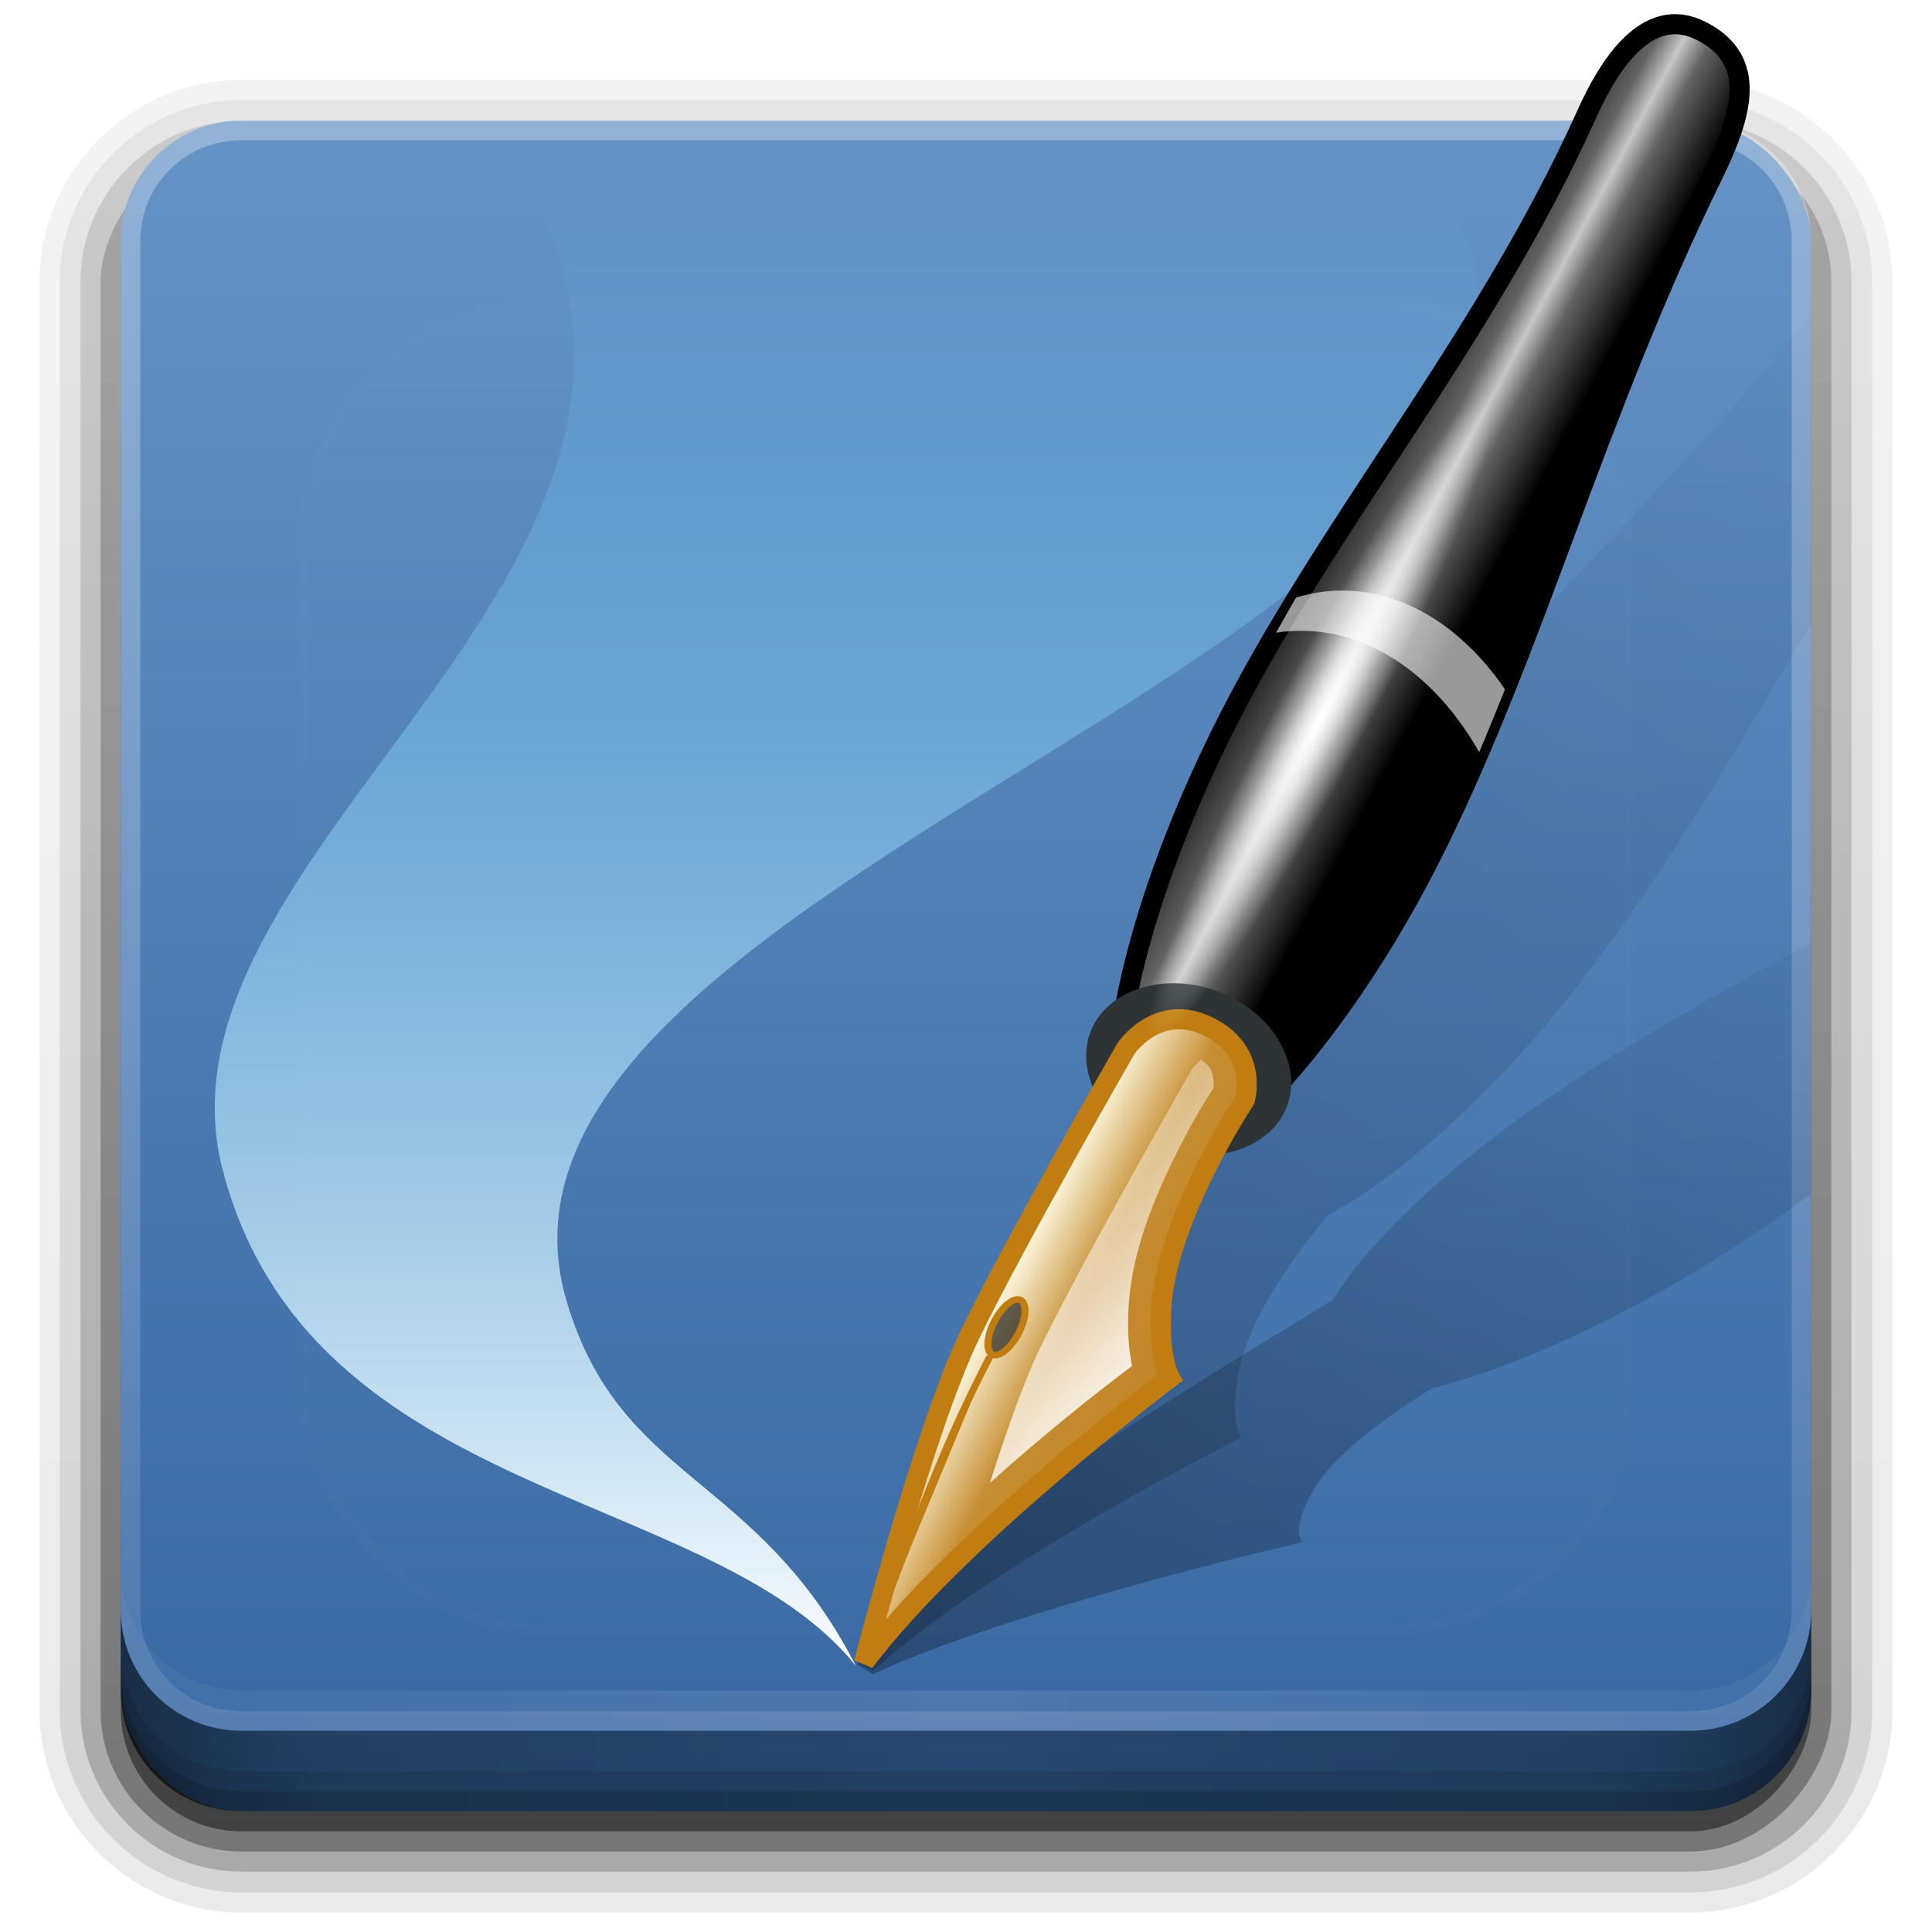 <?xml version="1.0" encoding="UTF-8" standalone="no"?>
<!-- Created with Inkscape (http://www.inkscape.org/) -->

<svg
   xmlns:dc="http://purl.org/dc/elements/1.1/"
   xmlns:cc="http://creativecommons.org/ns#"
   xmlns:rdf="http://www.w3.org/1999/02/22-rdf-syntax-ns#"
   xmlns:svg="http://www.w3.org/2000/svg"
   xmlns="http://www.w3.org/2000/svg"
   xmlns:xlink="http://www.w3.org/1999/xlink"
   xmlns:sodipodi="http://sodipodi.sourceforge.net/DTD/sodipodi-0.dtd"
   xmlns:inkscape="http://www.inkscape.org/namespaces/inkscape"
   width="96"
   height="96"
   id="svg2408"
   sodipodi:version="0.32"
   inkscape:version="0.92.2 5c3e80d, 2017-08-06"
   version="1.0"
   sodipodi:docname="scribus.svg"
   inkscape:output_extension="org.inkscape.output.svg.inkscape">
  <sodipodi:namedview
     id="base"
     pagecolor="#ffffff"
     bordercolor="#666666"
     borderopacity="1.0"
     inkscape:pageopacity="0.0"
     inkscape:pageshadow="2"
     inkscape:zoom="2.4804984"
     inkscape:cx="-16.921657"
     inkscape:cy="34.468544"
     inkscape:document-units="px"
     inkscape:current-layer="layer1"
     showgrid="false"
     showborder="true"
     inkscape:showpageshadow="false"
     inkscape:window-width="1366"
     inkscape:window-height="743"
     inkscape:window-x="0"
     inkscape:window-y="25"
     inkscape:window-maximized="1"
     inkscape:snap-global="false">
    <inkscape:grid
       enabled="true"
       visible="true"
       id="grid3732"
       type="xygrid" />
  </sodipodi:namedview>
  <defs
     id="defs2410">
    <linearGradient
       inkscape:collect="always"
       id="linearGradient10410">
      <stop
         style="stop-color:#ffffff;stop-opacity:1;"
         offset="0"
         id="stop10412" />
      <stop
         style="stop-color:#ffffff;stop-opacity:0;"
         offset="1"
         id="stop10414" />
    </linearGradient>
    <linearGradient
       id="linearGradient10394">
      <stop
         style="stop-color:#1a1a1a;stop-opacity:1;"
         offset="0"
         id="stop10396" />
      <stop
         id="stop10404"
         offset="0.352"
         style="stop-color:#636363;stop-opacity:1;" />
      <stop
         id="stop10402"
         offset="0.5"
         style="stop-color:#c7c7c7;stop-opacity:1;" />
      <stop
         style="stop-color:#636363;stop-opacity:1;"
         offset="0.65"
         id="stop10406" />
      <stop
         style="stop-color:#000000;stop-opacity:1;"
         offset="1"
         id="stop10398" />
    </linearGradient>
    <linearGradient
       inkscape:collect="always"
       id="linearGradient10386">
      <stop
         style="stop-color:#ffffff;stop-opacity:1;"
         offset="0"
         id="stop10388" />
      <stop
         style="stop-color:#ffffff;stop-opacity:0;"
         offset="1"
         id="stop10390" />
    </linearGradient>
    <linearGradient
       id="linearGradient8204">
      <stop
         id="stop8206"
         offset="0"
         style="stop-color: rgb(255, 255, 255); stop-opacity: 1;" />
      <stop
         id="stop8208"
         offset="1"
         style="stop-color:rgb(80, 202, 255);stop-opacity:0" />
    </linearGradient>
    <linearGradient
       id="linearGradient3715">
      <stop
         style="stop-color:#3767a3;stop-opacity:1;"
         offset="0"
         id="stop3717" />
      <stop
         style="stop-color:#6593c6;stop-opacity:1"
         offset="1"
         id="stop3719" />
    </linearGradient>
    <linearGradient
       gradientUnits="userSpaceOnUse"
       y2="7.017"
       x2="45.448"
       y1="92.54"
       x1="45.448"
       gradientTransform="scale(1.006,0.994)"
       id="ButtonShadow">
      <stop
         id="stop3750"
         offset="0"
         style="stop-color:#000000;stop-opacity:1;" />
      <stop
         id="stop3752"
         offset="1"
         style="stop-color:#000000;stop-opacity:0.588;" />
    </linearGradient>
    <linearGradient
       id="linearGradient3737"
       inkscape:collect="always">
      <stop
         id="stop3739"
         offset="0"
         style="stop-color:#ffffff;stop-opacity:1;" />
      <stop
         id="stop3741"
         offset="1"
         style="stop-color:#ffffff;stop-opacity:0;" />
    </linearGradient>
    <linearGradient
       id="linearGradient3700">
      <stop
         id="stop3702"
         offset="0"
         style="stop-color:#2276c5;stop-opacity:1;" />
      <stop
         id="stop3704"
         offset="1"
         style="stop-color:#68baf4;stop-opacity:1;" />
    </linearGradient>
    <inkscape:perspective
       id="perspective2416"
       inkscape:persp3d-origin="372.04724 : 350.78739 : 1"
       inkscape:vp_z="744.09448 : 526.18109 : 1"
       inkscape:vp_y="0 : 1000 : 0"
       inkscape:vp_x="0 : 526.18109 : 1"
       sodipodi:type="inkscape:persp3d" />
    <linearGradient
       gradientUnits="userSpaceOnUse"
       y2="5.988"
       x2="48"
       y1="90"
       x1="48"
       id="linearGradient3706"
       xlink:href="#linearGradient3700"
       inkscape:collect="always" />
    <linearGradient
       gradientUnits="userSpaceOnUse"
       y2="63.893"
       x2="36.357"
       y1="6"
       x1="36.357"
       id="linearGradient3743"
       xlink:href="#linearGradient3737"
       inkscape:collect="always" />
    <filter
       id="filter3174"
       inkscape:collect="always">
      <feGaussianBlur
         id="feGaussianBlur3176"
         stdDeviation="1.71"
         inkscape:collect="always" />
    </filter>
    <filter
       height="1.384"
       y="-0.192"
       width="1.384"
       x="-0.192"
       id="filter3794"
       inkscape:collect="always">
      <feGaussianBlur
         id="feGaussianBlur3796"
         stdDeviation="5.28"
         inkscape:collect="always" />
    </filter>
    <linearGradient
       gradientUnits="userSpaceOnUse"
       y2="138.661"
       x2="48"
       y1="20.221"
       x1="48"
       id="linearGradient3613"
       xlink:href="#linearGradient3737"
       inkscape:collect="always" />
    <clipPath
       id="clipPath3613"
       clipPathUnits="userSpaceOnUse">
      <rect
         style="fill:#ffffff;fill-opacity:1;fill-rule:nonzero;stroke:none"
         id="rect3615"
         width="84"
         height="84"
         x="6"
         y="6"
         rx="6"
         ry="6" />
    </clipPath>
    <linearGradient
       y2="5.988"
       x2="48"
       y1="90"
       x1="48"
       gradientUnits="userSpaceOnUse"
       id="linearGradient3617"
       xlink:href="#linearGradient3715"
       inkscape:collect="always" />
    <radialGradient
       inkscape:collect="always"
       xlink:href="#linearGradient3607"
       id="radialGradient9483"
       gradientUnits="userSpaceOnUse"
       gradientTransform="matrix(1.52,0,0,1.369,24.801,-8.574)"
       cx="-47.73"
       cy="23.251"
       fx="-47.73"
       fy="23.251"
       r="21.093" />
    <linearGradient
       inkscape:collect="always"
       xlink:href="#linearGradient6531"
       id="linearGradient9472"
       gradientUnits="userSpaceOnUse"
       x1="24.249"
       y1="77.502"
       x2="12.359"
       y2="66.188" />
    <linearGradient
       inkscape:collect="always"
       xlink:href="#linearGradient7999"
       id="linearGradient9470"
       gradientUnits="userSpaceOnUse"
       x1="56.695"
       y1="87.603"
       x2="54.808"
       y2="71.299" />
    <linearGradient
       inkscape:collect="always"
       xlink:href="#linearGradient7999"
       id="linearGradient8005"
       x1="56.695"
       y1="87.603"
       x2="54.808"
       y2="71.299"
       gradientUnits="userSpaceOnUse" />
    <linearGradient
       inkscape:collect="always"
       xlink:href="#linearGradient6531"
       id="linearGradient6529"
       x1="24.249"
       y1="77.502"
       x2="12.359"
       y2="66.188"
       gradientUnits="userSpaceOnUse" />
    <radialGradient
       inkscape:collect="always"
       xlink:href="#linearGradient3607"
       id="radialGradient3613"
       cx="-47.73"
       cy="23.251"
       fx="-47.73"
       fy="23.251"
       r="21.093"
       gradientUnits="userSpaceOnUse"
       gradientTransform="matrix(1.52, 0, 0, 1.369, 24.801, -8.574)" />
    <linearGradient
       inkscape:collect="always"
       xlink:href="#linearGradient2865"
       id="linearGradient2871"
       x1="-55.17"
       y1="22.261"
       x2="-58.209"
       y2="-8.074"
       gradientUnits="userSpaceOnUse" />
    <radialGradient
       inkscape:collect="always"
       xlink:href="#linearGradient2933"
       id="radialGradient2939"
       cx="25.458"
       cy="35.596"
       fx="25.458"
       fy="35.596"
       r="20.531"
       gradientUnits="userSpaceOnUse"
       gradientTransform="matrix(2.128, 0, 0, 2.128, -29.019, -39.918)" />
    <radialGradient
       inkscape:collect="always"
       xlink:href="#linearGradient11508"
       id="radialGradient1348"
       gradientUnits="userSpaceOnUse"
       gradientTransform="matrix(1,0,0,0.338,0,29.482)"
       cx="30.204"
       cy="44.565"
       fx="30.204"
       fy="44.565"
       r="6.566" />
    <linearGradient
       id="linearGradient11508"
       inkscape:collect="always">
      <stop
         id="stop11510"
         offset="0"
         style="stop-color: rgb(0, 0, 0); stop-opacity: 1;" />
      <stop
         id="stop11512"
         offset="1"
         style="stop-color: rgb(0, 0, 0); stop-opacity: 0;" />
    </linearGradient>
    <linearGradient
       id="linearGradient2933">
      <stop
         style="stop-color: rgb(156, 188, 222); stop-opacity: 1;"
         offset="0"
         id="stop2935" />
      <stop
         style="stop-color: rgb(32, 74, 135);"
         offset="1"
         id="stop2937" />
    </linearGradient>
    <linearGradient
       id="linearGradient2865">
      <stop
         style="stop-color: rgb(255, 255, 255); stop-opacity: 1;"
         offset="0"
         id="stop2867" />
      <stop
         style="stop-color: rgb(80, 202, 255); stop-opacity: 0;"
         offset="1"
         id="stop2869" />
    </linearGradient>
    <linearGradient
       id="linearGradient3599">
      <stop
         style="stop-color: rgb(69, 108, 161); stop-opacity: 1;"
         offset="0"
         id="stop3601" />
      <stop
         style="stop-color: rgb(151, 177, 211); stop-opacity: 0.587;"
         offset="1"
         id="stop3603" />
    </linearGradient>
    <linearGradient
       id="linearGradient3607">
      <stop
         style="stop-color: rgb(114, 159, 207); stop-opacity: 1;"
         offset="0"
         id="stop3609" />
      <stop
         style="stop-color: rgb(52, 101, 164); stop-opacity: 1;"
         offset="1"
         id="stop3611" />
    </linearGradient>
    <linearGradient
       id="linearGradient6531">
      <stop
         id="stop6533"
         offset="0"
         style="stop-color: rgb(195, 129, 37); stop-opacity: 1;" />
      <stop
         style="stop-color:#c68d31;stop-opacity:1;"
         offset="0.63"
         id="stop10377" />
      <stop
         id="stop6535"
         offset="1"
         style="stop-color:#fffce6;stop-opacity:1;" />
    </linearGradient>
    <linearGradient
       id="linearGradient7999">
      <stop
         style="stop-color: rgb(0, 0, 0); stop-opacity: 1;"
         offset="0"
         id="stop8001" />
      <stop
         style="stop-color: rgb(82, 82, 82); stop-opacity: 1;"
         offset="1"
         id="stop8003" />
    </linearGradient>
    <inkscape:perspective
       sodipodi:type="inkscape:persp3d"
       inkscape:vp_x="0 : 24 : 1"
       inkscape:vp_y="0 : 1000 : 0"
       inkscape:vp_z="48 : 24 : 1"
       inkscape:persp3d-origin="24 : 16 : 1"
       id="perspective2886" />
    <inkscape:perspective
       sodipodi:type="inkscape:persp3d"
       inkscape:vp_x="0 : 0.5 : 1"
       inkscape:vp_y="0 : 1000 : 0"
       inkscape:vp_z="1 : 0.5 : 1"
       inkscape:persp3d-origin="0.5 : 0.33333333 : 1"
       id="perspective2937" />
    <clipPath
       clipPathUnits="userSpaceOnUse"
       id="clipPath7446">
      <rect
         style="fill:url(#linearGradient7450);fill-opacity:1;fill-rule:nonzero;stroke:none"
         id="rect7448"
         width="76.066"
         height="76.066"
         x="8.669"
         y="2.781"
         rx="5.433"
         ry="5.433" />
    </clipPath>
    <linearGradient
       inkscape:collect="always"
       xlink:href="#linearGradient3715"
       id="linearGradient7450"
       gradientUnits="userSpaceOnUse"
       gradientTransform="matrix(0.906,0,0,0.906,3.235,-2.652)"
       x1="48"
       y1="90"
       x2="48"
       y2="5.988" />
    <linearGradient
       inkscape:collect="always"
       xlink:href="#linearGradient6531"
       id="linearGradient8183"
       gradientUnits="userSpaceOnUse"
       gradientTransform="matrix(0.725,-0.194,0.195,0.727,26.254,18.268)"
       x1="24.249"
       y1="77.502"
       x2="13.406"
       y2="67.674" />
    <linearGradient
       inkscape:collect="always"
       xlink:href="#linearGradient8204"
       id="linearGradient8202"
       x1="39.48"
       y1="81.5"
       x2="39.48"
       y2="6.28"
       gradientUnits="userSpaceOnUse"
       gradientTransform="translate(0.758,1.768)" />
    <linearGradient
       inkscape:collect="always"
       xlink:href="#linearGradient3715"
       id="linearGradient9632"
       gradientUnits="userSpaceOnUse"
       x1="48"
       y1="90"
       x2="48"
       y2="5.988"
       gradientTransform="translate(0,100)" />
    <linearGradient
       inkscape:collect="always"
       xlink:href="#linearGradient10386"
       id="linearGradient10392"
       x1="58.652"
       y1="68.172"
       x2="47.451"
       y2="57.993"
       gradientUnits="userSpaceOnUse" />
    <linearGradient
       inkscape:collect="always"
       xlink:href="#linearGradient10394"
       id="linearGradient10400"
       x1="60.899"
       y1="35.606"
       x2="68.223"
       y2="39.534"
       gradientUnits="userSpaceOnUse" />
    <radialGradient
       inkscape:collect="always"
       xlink:href="#linearGradient10410"
       id="radialGradient10416"
       cx="59.852"
       cy="41.704"
       fx="59.852"
       fy="41.704"
       r="18.183"
       gradientTransform="matrix(1,0,0,0.125,0,36.491)"
       gradientUnits="userSpaceOnUse" />
    <linearGradient
       inkscape:collect="always"
       xlink:href="#linearGradient10394"
       id="linearGradient10434"
       gradientUnits="userSpaceOnUse"
       x1="60.899"
       y1="35.606"
       x2="68.223"
       y2="39.534" />
    <linearGradient
       inkscape:collect="always"
       xlink:href="#linearGradient10394"
       id="linearGradient10437"
       gradientUnits="userSpaceOnUse"
       x1="60.899"
       y1="35.606"
       x2="68.223"
       y2="39.534"
       gradientTransform="translate(20,0)" />
    <linearGradient
       inkscape:collect="always"
       xlink:href="#linearGradient10394"
       id="linearGradient10445"
       gradientUnits="userSpaceOnUse"
       gradientTransform="translate(20,0)"
       x1="60.899"
       y1="35.606"
       x2="68.223"
       y2="39.534" />
    <linearGradient
       inkscape:collect="always"
       xlink:href="#linearGradient11508"
       id="linearGradient10454"
       x1="43.7"
       y1="82.474"
       x2="87.732"
       y2="6.208"
       gradientUnits="userSpaceOnUse"
       gradientTransform="matrix(1.037,0.149,-0.159,0.972,11.602,-3.999)" />
    <linearGradient
       inkscape:collect="always"
       xlink:href="#linearGradient11508"
       id="linearGradient10458"
       gradientUnits="userSpaceOnUse"
       gradientTransform="matrix(1.064,0.223,-0.339,0.698,25.39,15.671)"
       x1="43.7"
       y1="82.474"
       x2="77.924"
       y2="16.212" />
    <linearGradient
       inkscape:collect="always"
       xlink:href="#linearGradient6531"
       id="linearGradient10460"
       gradientUnits="userSpaceOnUse"
       gradientTransform="matrix(0.725,-0.194,0.195,0.727,36.254,18.268)"
       x1="24.249"
       y1="77.502"
       x2="13.406"
       y2="67.674" />
    <linearGradient
       inkscape:collect="always"
       xlink:href="#linearGradient3715"
       id="linearGradient10468"
       gradientUnits="userSpaceOnUse"
       x1="48"
       y1="90"
       x2="48"
       y2="5.988" />
    <inkscape:perspective
       id="perspective3081"
       inkscape:persp3d-origin="0.5 : 0.33333333 : 1"
       inkscape:vp_z="1 : 0.5 : 1"
       inkscape:vp_y="0 : 1000 : 0"
       inkscape:vp_x="0 : 0.5 : 1"
       sodipodi:type="inkscape:persp3d" />
    <linearGradient
       y2="90.239"
       x2="32.251"
       y1="6.132"
       x1="32.251"
       gradientTransform="matrix(1.024,0,0,1.012,-1.143,-98.071)"
       gradientUnits="userSpaceOnUse"
       id="linearGradient3026"
       xlink:href="#ButtonShadow-0"
       inkscape:collect="always" />
    <linearGradient
       id="ButtonShadow-0"
       gradientTransform="matrix(1.006,0,0,0.994,100,0)"
       x1="45.448"
       y1="92.54"
       x2="45.448"
       y2="7.017"
       gradientUnits="userSpaceOnUse">
      <stop
         style="stop-color:#000000;stop-opacity:1;"
         offset="0"
         id="stop3750-8" />
      <stop
         style="stop-color:#000000;stop-opacity:0.588;"
         offset="1"
         id="stop3752-5" />
    </linearGradient>
    <linearGradient
       inkscape:collect="always"
       xlink:href="#ButtonShadow-0"
       id="linearGradient3780"
       gradientUnits="userSpaceOnUse"
       gradientTransform="matrix(1.024,0,0,1.012,-1.143,-98.071)"
       x1="32.251"
       y1="6.132"
       x2="32.251"
       y2="90.239" />
    <linearGradient
       id="linearGradient3090"
       gradientTransform="matrix(1.006,0,0,0.994,100,0)"
       x1="45.448"
       y1="92.54"
       x2="45.448"
       y2="7.017"
       gradientUnits="userSpaceOnUse">
      <stop
         style="stop-color:#000000;stop-opacity:1;"
         offset="0"
         id="stop3092" />
      <stop
         style="stop-color:#000000;stop-opacity:0.588;"
         offset="1"
         id="stop3094" />
    </linearGradient>
    <linearGradient
       inkscape:collect="always"
       xlink:href="#ButtonShadow-0"
       id="linearGradient3772"
       gradientUnits="userSpaceOnUse"
       gradientTransform="matrix(1.024,0,0,1.012,-1.143,-98.071)"
       x1="32.251"
       y1="6.132"
       x2="32.251"
       y2="90.239" />
    <linearGradient
       id="linearGradient3097"
       gradientTransform="matrix(1.006,0,0,0.994,100,0)"
       x1="45.448"
       y1="92.54"
       x2="45.448"
       y2="7.017"
       gradientUnits="userSpaceOnUse">
      <stop
         style="stop-color:#000000;stop-opacity:1;"
         offset="0"
         id="stop3099" />
      <stop
         style="stop-color:#000000;stop-opacity:0.588;"
         offset="1"
         id="stop3101" />
    </linearGradient>
    <linearGradient
       inkscape:collect="always"
       xlink:href="#ButtonShadow-0"
       id="linearGradient3725"
       gradientUnits="userSpaceOnUse"
       gradientTransform="matrix(1.024,0,0,1.012,-1.143,-98.071)"
       x1="32.251"
       y1="6.132"
       x2="32.251"
       y2="90.239" />
    <linearGradient
       id="linearGradient3104"
       gradientTransform="matrix(1.006,0,0,0.994,100,0)"
       x1="45.448"
       y1="92.54"
       x2="45.448"
       y2="7.017"
       gradientUnits="userSpaceOnUse">
      <stop
         style="stop-color:#000000;stop-opacity:1;"
         offset="0"
         id="stop3106" />
      <stop
         style="stop-color:#000000;stop-opacity:0.588;"
         offset="1"
         id="stop3108" />
    </linearGradient>
    <linearGradient
       inkscape:collect="always"
       xlink:href="#ButtonShadow-0"
       id="linearGradient3721"
       gradientUnits="userSpaceOnUse"
       gradientTransform="translate(0,-97)"
       x1="32.251"
       y1="6.132"
       x2="32.251"
       y2="90.239" />
    <linearGradient
       id="linearGradient3111"
       gradientTransform="matrix(1.006,0,0,0.994,100,0)"
       x1="45.448"
       y1="92.54"
       x2="45.448"
       y2="7.017"
       gradientUnits="userSpaceOnUse">
      <stop
         style="stop-color:#000000;stop-opacity:1;"
         offset="0"
         id="stop3113" />
      <stop
         style="stop-color:#000000;stop-opacity:0.588;"
         offset="1"
         id="stop3115" />
    </linearGradient>
    <linearGradient
       y2="90.239"
       x2="32.251"
       y1="6.132"
       x1="32.251"
       gradientTransform="matrix(1.024,0,0,1.012,-1.143,-98.071)"
       gradientUnits="userSpaceOnUse"
       id="linearGradient3122"
       xlink:href="#ButtonShadow-0"
       inkscape:collect="always" />
    <linearGradient
       id="linearGradient4390"
       x1="48"
       x2="48"
       y1="88"
       y2="-40"
       gradientTransform="matrix(1,0,0,-1,0,92)"
       gradientUnits="userSpaceOnUse"
       xlink:href="#linearGradient10410" />
    <linearGradient
       id="linearGradient4429"
       x1="48"
       x2="112.12"
       y1="82"
       y2="82.455"
       gradientUnits="userSpaceOnUse"
       spreadMethod="reflect"
       xlink:href="#linearGradient10410" />
    <linearGradient
       id="linearGradient3228"
       x1="90"
       x2="48"
       y1="88"
       y2="88"
       gradientUnits="userSpaceOnUse"
       spreadMethod="reflect">
      <stop
         id="stop3894"
         stop-opacity=".588"
         offset="0" />
      <stop
         id="stop3896"
         stop-opacity=".471"
         offset=".118" />
      <stop
         id="stop3898"
         stop-opacity=".392"
         offset=".238" />
      <stop
         id="stop3900"
         stop-opacity=".314"
         offset="1" />
    </linearGradient>
  </defs>
  <g
     style="display:none"
     sodipodi:insensitive="true"
     inkscape:label="Blur Shadow"
     id="layer2"
     inkscape:groupmode="layer">
    <rect
       ry="6"
       rx="6"
       y="7"
       x="5"
       height="85"
       width="86"
       id="rect3745"
       style="opacity:0.9;fill:url(#ButtonShadow);fill-opacity:1;fill-rule:nonzero;stroke:none;filter:url(#filter3174)" />
  </g>
  <g
     inkscape:groupmode="layer"
     id="layer3"
     inkscape:label="Shadow"
     style="display:inline"
     sodipodi:insensitive="true">
    <path
       sodipodi:type="inkscape:offset"
       inkscape:radius="0.99097413"
       inkscape:original="M 12 -94.03125 C 7.028367 -94.03125 2.96875 -89.971633 2.96875 -85 L 2.96875 -14 C 2.96875 -9.0283671 7.0283671 -4.96875 12 -4.96875 L 84 -4.96875 C 88.971633 -4.96875 93.03125 -9.028367 93.03125 -14 L 93.03125 -85 C 93.03125 -89.971633 88.971633 -94.03125 84 -94.03125 L 12 -94.03125 z "
       style="opacity:0.08;fill:url(#linearGradient3122);fill-opacity:1;fill-rule:nonzero;stroke:none;display:inline"
       id="path3786"
       d="m 12,-95.031 c -5.511,0 -10.031,4.52 -10.031,10.031 l 0,71 c 0,5.511 4.52,10.031 10.031,10.031 l 72,0 c 5.511,0 10.031,-4.52 10.031,-10.031 l 0,-71 c 0,-5.511 -4.52,-10.031 -10.031,-10.031 l -72,0 z"
       transform="scale(1,-1)" />
    <path
       sodipodi:type="inkscape:offset"
       inkscape:radius="1.0360184"
       inkscape:original="M 12 -93 C 7.5908667 -93 4 -89.409133 4 -85 L 4 -14 C 4 -9.5908667 7.5908667 -6 12 -6 L 84 -6 C 88.409133 -6 92 -9.5908667 92 -14 L 92 -85 C 92 -89.409133 88.409133 -93 84 -93 L 12 -93 z "
       style="opacity:0.1;fill:url(#linearGradient3780);fill-opacity:1;fill-rule:nonzero;stroke:none;display:inline"
       id="path3778"
       d="m 12,-94.031 c -4.972,0 -9.031,4.06 -9.031,9.031 l 0,71 c 0,4.972 4.06,9.031 9.031,9.031 l 72,0 c 4.972,0 9.031,-4.06 9.031,-9.031 l 0,-71 c 0,-4.972 -4.06,-9.031 -9.031,-9.031 l -72,0 z"
       transform="scale(1,-1)" />
    <path
       sodipodi:type="inkscape:offset"
       inkscape:radius="0.98962283"
       inkscape:original="M 12 -92 C 8.122 -92 5 -88.878 5 -85 L 5 -14 C 5 -10.122 8.122 -7 12 -7 L 84 -7 C 87.878 -7 91 -10.122 91 -14 L 91 -85 C 91 -88.878 87.878 -92 84 -92 L 12 -92 z "
       style="opacity:0.2;fill:url(#linearGradient3772);fill-opacity:1;fill-rule:nonzero;stroke:none;display:inline"
       id="path3770"
       d="m 12,-93 c -4.409,0 -8,3.591 -8,8 l 0,71 c 0,4.409 3.591,8 8,8 l 72,0 c 4.409,0 8,-3.591 8,-8 l 0,-71 c 0,-4.409 -3.591,-8 -8,-8 l -72,0 z"
       transform="scale(1,-1)" />
    <rect
       style="opacity:0.3;fill:url(#linearGradient3725);fill-opacity:1;fill-rule:nonzero;stroke:none;display:inline"
       id="rect3723"
       width="86"
       height="85"
       x="5"
       y="-92"
       rx="7"
       ry="7"
       transform="scale(1,-1)" />
    <rect
       transform="scale(1,-1)"
       ry="6"
       rx="6"
       y="-91"
       x="6"
       height="84"
       width="84"
       id="rect3716"
       style="opacity:0.45;fill:url(#linearGradient3721);fill-opacity:1;fill-rule:nonzero;stroke:none;display:inline" />
  </g>
  <g
     id="layer1"
     inkscape:groupmode="layer"
     inkscape:label="Button">
    <rect
       ry="6"
       rx="6"
       y="6"
       x="6"
       height="84"
       width="84"
       id="rect2419"
       style="fill:url(#linearGradient3617);fill-opacity:1;fill-rule:nonzero;stroke:none" />
    <rect
       style="display:inline;fill:url(#linearGradient9632);fill-opacity:1;fill-rule:nonzero;stroke:none"
       id="rect9628"
       width="84"
       height="84"
       x="6"
       y="106"
       rx="6"
       ry="6" />
    <g
       id="g907">
      <path
         id="rect4377"
         d="M 12,86 C 8.676,86 6,83.324 6,80 V 12 C 6,8.676 8.676,6 12,6 h 72 c 3.324,0 6,2.676 6,6 v 68 c 0,3.324 -2.676,6 -6,6 z m 0,-0.969 h 72 c 2.805,0 5.031,-2.226 5.031,-5.031 v -68 c 0,-2.805 -2.226,-5.031 -5.031,-5.031 h -72 c -2.805,0 -5.031,2.226 -5.031,5.031 v 68 c 0,2.805 2.226,5.031 5.031,5.031 z"
         style="opacity:0.3;fill:url(#linearGradient4390)"
         inkscape:connector-curvature="0" />
      <path
         id="rect4414"
         d="m 6,78 v 2 c 0,3.324 2.676,6 6,6 h 72 c 3.324,0 6,-2.676 6,-6 v -2 c 0,3.324 -2.676,6 -6,6 H 12 C 8.676,84 6,81.324 6,78 Z"
         style="opacity:0.1;fill:url(#linearGradient4429)"
         inkscape:connector-curvature="0" />
      <g
         id="layer4">
        <path
           style="fill:url(#linearGradient3228)"
           inkscape:connector-curvature="0"
           d="m 6,80 v 4 c 0,3.324 2.676,6 6,6 h 72 c 3.324,0 6,-2.676 6,-6 v -4 c 0,3.324 -2.676,6 -6,6 H 12 C 8.676,86 6,83.324 6,80 Z"
           id="path3888" />
        <path
           style="color:#000000;opacity:0.1"
           inkscape:connector-curvature="0"
           d="m 6,82 v 2 c 0,3.324 2.676,6 6,6 h 72 c 3.324,0 6,-2.676 6,-6 v -2 c 0,3.324 -2.676,6 -6,6 H 12 C 8.676,88 6,85.324 6,82 Z"
           id="rect4345" />
        <path
           style="color:#000000;opacity:0.15"
           inkscape:connector-curvature="0"
           d="m 6,83 v 1 c 0,3.324 2.676,6 6,6 h 72 c 3.324,0 6,-2.676 6,-6 v -1 c 0,3.324 -2.676,6 -6,6 H 12 C 8.676,89 6,86.324 6,83 Z"
           id="rect4336" />
      </g>
    </g>
  </g>
  <g
     sodipodi:insensitive="true"
     inkscape:label="Highlight"
     id="layer5"
     inkscape:groupmode="layer">
    <rect
       clip-path="url(#clipPath3613)"
       ry="12"
       rx="12"
       y="15"
       x="15"
       height="66"
       width="66"
       id="rect3171"
       style="opacity:0.1;fill:url(#linearGradient3613);fill-opacity:1;fill-rule:nonzero;stroke:#ffffff;stroke-width:0.5;stroke-linecap:round;stroke-linejoin:miter;stroke-miterlimit:4;stroke-opacity:1;stroke-dasharray:none;stroke-dashoffset:0;filter:url(#filter3794)" />
  </g>
  <g
     id="g3802"
     inkscape:groupmode="layer"
     inkscape:label="Pencil"
     sodipodi:insensitive="true">
    <path
       style="opacity:0.3;fill:url(#linearGradient10458);fill-opacity:1;stroke:none"
       d="m 90,46.844 c -4.527,2.457 -8.947,4.898 -12.938,7.625 -5.361,3.663 -9.118,7.331 -10.844,10.125 -0.008,0.013 -0.023,0.019 -0.031,0.031 -1.05,0.63 -8.581,5.174 -12.406,7.812 -4.176,2.881 -11.219,10.25 -11.219,10.25 l 0.812,0.5 C 50.296,79.96 64.219,76.75 64.219,76.75 l 0.469,-0.125 -0.125,-0.312 c 0,0 -0.061,-0.13 0,-0.531 0.061,-0.401 0.267,-1.031 0.781,-1.875 1.117,-1.833 3.939,-3.768 5.844,-4.938 4.394,-1.085 10.611,-3.978 16.406,-7.938 C 88.417,60.469 89.207,59.895 90,59.312 Z"
       id="path10456"
       inkscape:connector-curvature="0" />
    <path
       style="opacity:0.2;fill:url(#linearGradient10454);fill-opacity:1;stroke:none"
       d="m 90,15.625 c -7.16,8.932 -15.448,16.154 -21.812,24.719 -4.156,5.592 -6.804,10.995 -7.781,14.938 -0.004,0.018 -0.027,0.045 -0.031,0.062 -0.834,0.979 -6.791,7.976 -9.75,12 -3.231,4.393 -8.125,15.125 -8.125,15.125 l 0.875,0.562 c 5.701,-5.229 17.875,-11.375 17.875,-11.375 L 61.656,71.438 61.5,71.031 c 0,0 -0.092,-0.179 -0.125,-0.719 -0.033,-0.54 -0.007,-1.405 0.281,-2.594 C 62.283,65.135 64.494,62.187 66,60.375 69.835,58.334 74.945,53.671 79.438,47.625 83.299,42.428 86.519,36.784 90,30.969 Z"
       id="path10430"
       inkscape:connector-curvature="0" />
    <path
       style="fill:url(#linearGradient8202);fill-opacity:1;stroke:none"
       d="M 24.156,6 C 40.185,27.143 6.574,41.38 11.094,58.25 15.494,74.673 35.367,73.846 42.531,82.781 37.586,73.178 30.823,73.663 28.156,64.656 21.376,41.754 91.86,30.312 68.969,6 Z"
       id="path8185"
       inkscape:connector-curvature="0" />
    <path
       sodipodi:nodetypes="czzszsz"
       id="path10375"
       d="M 71.441,41.872 C 66.467,52.006 59.449,59.212 56.894,57.839 54.169,56.375 55.486,47.036 60.589,36.638 65.691,26.243 73.641,17.234 78.866,5.627 c 0.996,-2.212 2.924,-5.48 5.662,-4.092 2.838,1.439 2.068,4.131 0.569,7.189 C 79.307,20.534 76.414,31.739 71.441,41.872 Z"
       style="fill:url(#linearGradient10400);fill-opacity:1;stroke:#000000"
       inkscape:connector-curvature="0" />
    <ellipse
       transform="matrix(0.633,-0.17,0.23,0.428,6.312,29.068)"
       id="path4343"
       style="fill:none;stroke:#2e3436;stroke-width:3.538;stroke-linecap:round;stroke-miterlimit:4;stroke-dasharray:none;stroke-opacity:1"
       cx="54.978"
       cy="78.052"
       rx="5.48"
       ry="7.778" />
    <path
       sodipodi:nodetypes="cscscscc"
       id="path4341"
       d="m 42.944,82.581 c 0,0 2.957,-11.532 5.258,-16.279 2.301,-4.747 7.742,-14.191 7.742,-14.191 0,0 1.57,-2.348 4.104,-1.099 2.534,1.249 1.803,3.648 1.803,3.648 0,0 -3.822,5.756 -4.14,10.197 -0.183,2.56 0.417,3.606 0.417,3.606 0,0 -10.525,7.914 -15.184,14.119 z"
       style="fill:url(#linearGradient8183);fill-opacity:1;fill-rule:evenodd;stroke:#c17d11;stroke-width:1;stroke-linecap:butt;stroke-linejoin:miter;stroke-miterlimit:4;stroke-dasharray:none;stroke-opacity:1"
       inkscape:connector-curvature="0" />
    <ellipse
       transform="matrix(0.498,0.213,-0.229,0.453,80.994,39.611)"
       id="path6537"
       style="fill:#000000;fill-opacity:0.6;stroke:#c17d11;stroke-width:0.639;stroke-linecap:round;stroke-miterlimit:4;stroke-dasharray:none;stroke-opacity:1"
       cx="-29.168"
       cy="71.865"
       rx="1.237"
       ry="3.005" />
    <path
       sodipodi:nodetypes="cc"
       id="path8007"
       d="m 43.003,82.289 c 2.086,-5.378 3.576,-9.908 6.184,-14.875"
       style="fill:#c17d11;fill-opacity:1;fill-rule:evenodd;stroke:#c17d11;stroke-width:0.343;stroke-linecap:butt;stroke-linejoin:miter;stroke-miterlimit:4;stroke-dasharray:none;stroke-opacity:1"
       inkscape:connector-curvature="0" />
    <rect
       ry="6"
       rx="6"
       y="106"
       x="6"
       height="84"
       width="84"
       id="rect10342"
       style="display:inline;fill:url(#linearGradient9632);fill-opacity:1;fill-rule:nonzero;stroke:none" />
    <path
       style="fill:#000000;fill-opacity:1;stroke:none"
       d="m 145.648,103.649 c 0,22.544 -4.067,41.596 -7.839,41.344 -4.024,-0.269 -7.839,-18.212 -7.839,-41.344 0,-23.126 3.571,-46.223 3.571,-71.642 0,-11.382 -0.607,-12.415 4.268,-12.273 4.875,0.142 4.806,1.126 4.786,12.438 -0.046,26.266 3.053,48.933 3.053,71.477 z"
       id="path10372"
       sodipodi:nodetypes="czzszsz"
       inkscape:connector-curvature="0" />
    <path
       style="fill:url(#linearGradient10392);fill-opacity:1;fill-rule:evenodd;stroke:none"
       d="m 59.688,52.656 c -0.219,0.178 -0.365,0.363 -0.375,0.375 -6.1e-5,1.07e-4 -0.031,-1.23e-4 -0.031,0 -0.075,0.131 -5.41,9.431 -7.625,14 -0.755,1.557 -1.652,4.07 -2.469,6.656 3.377,-3.039 6.274,-5.217 7.062,-5.812 -0.151,-0.741 -0.255,-1.776 -0.156,-3.156 0.189,-2.634 1.306,-5.29 2.344,-7.375 0.939,-1.887 1.679,-2.997 1.844,-3.25 0.011,-0.044 0.054,-0.211 0,-0.531 -0.05,-0.297 -0.106,-0.587 -0.594,-0.906 z"
       id="path10381"
       inkscape:connector-curvature="0" />
    <ellipse
       style="fill:url(#radialGradient10416);fill-opacity:1;stroke:none"
       id="path10408"
       transform="rotate(-62.413,57.753,33.88)"
       cx="59.852"
       cy="41.704"
       rx="18.183"
       ry="2.273" />
    <path
       style="opacity:0.6;fill:#ffffff;fill-opacity:1;stroke:none"
       d="m 66.656,29.344 c -0.771,0 -1.523,0.134 -2.25,0.344 -0.346,0.578 -0.665,1.168 -1,1.75 0.411,-0.062 0.827,-0.094 1.25,-0.094 3.562,0 6.757,2.358 8.844,6.031 0.439,-1.028 0.864,-2.078 1.281,-3.125 -2.066,-3.02 -4.942,-4.906 -8.125,-4.906 z"
       id="path10418"
       inkscape:connector-curvature="0" />
    <path
       style="opacity:0.3;fill:#000000;fill-opacity:1;stroke:none"
       d="m 182.85,34.127 c -0.421,-0.09 -0.874,-0.082 -1.291,0.018 -0.417,0.101 -0.79,0.28 -1.204,0.517 -0.829,0.474 -1.814,1.206 -3.322,2.237 -9.79,6.689 -20.956,11.407 -29.975,17.568 -5.361,3.663 -9.101,7.34 -10.826,10.135 -0.008,0.013 -0.047,0.024 -0.054,0.037 -1.05,0.63 -8.572,5.149 -12.396,7.788 -4.176,2.881 -11.21,10.247 -11.21,10.247 l 0.816,0.507 c 6.921,-3.227 20.825,-6.434 20.825,-6.434 l 0.461,-0.12 -0.106,-0.31 c 0,0 -0.05,-0.149 0.011,-0.55 0.061,-0.401 0.244,-1.016 0.758,-1.86 1.117,-1.833 3.946,-3.782 5.851,-4.952 4.394,-1.085 10.617,-3.95 16.412,-7.91 8.786,-6.003 15.63,-13.202 25.784,-20.103 2.196,-1.492 3.462,-2.261 3.824,-3.117 0.181,-0.428 0.061,-0.869 -0.301,-1.264 -0.362,-0.395 -0.938,-0.78 -1.692,-1.267 -0.947,-0.611 -1.607,-1.005 -2.364,-1.167 z"
       id="path10464"
       inkscape:transform-center-x="-37.50854"
       inkscape:transform-center-y="-24.356887"
       inkscape:connector-curvature="0" />
  </g>
</svg>
